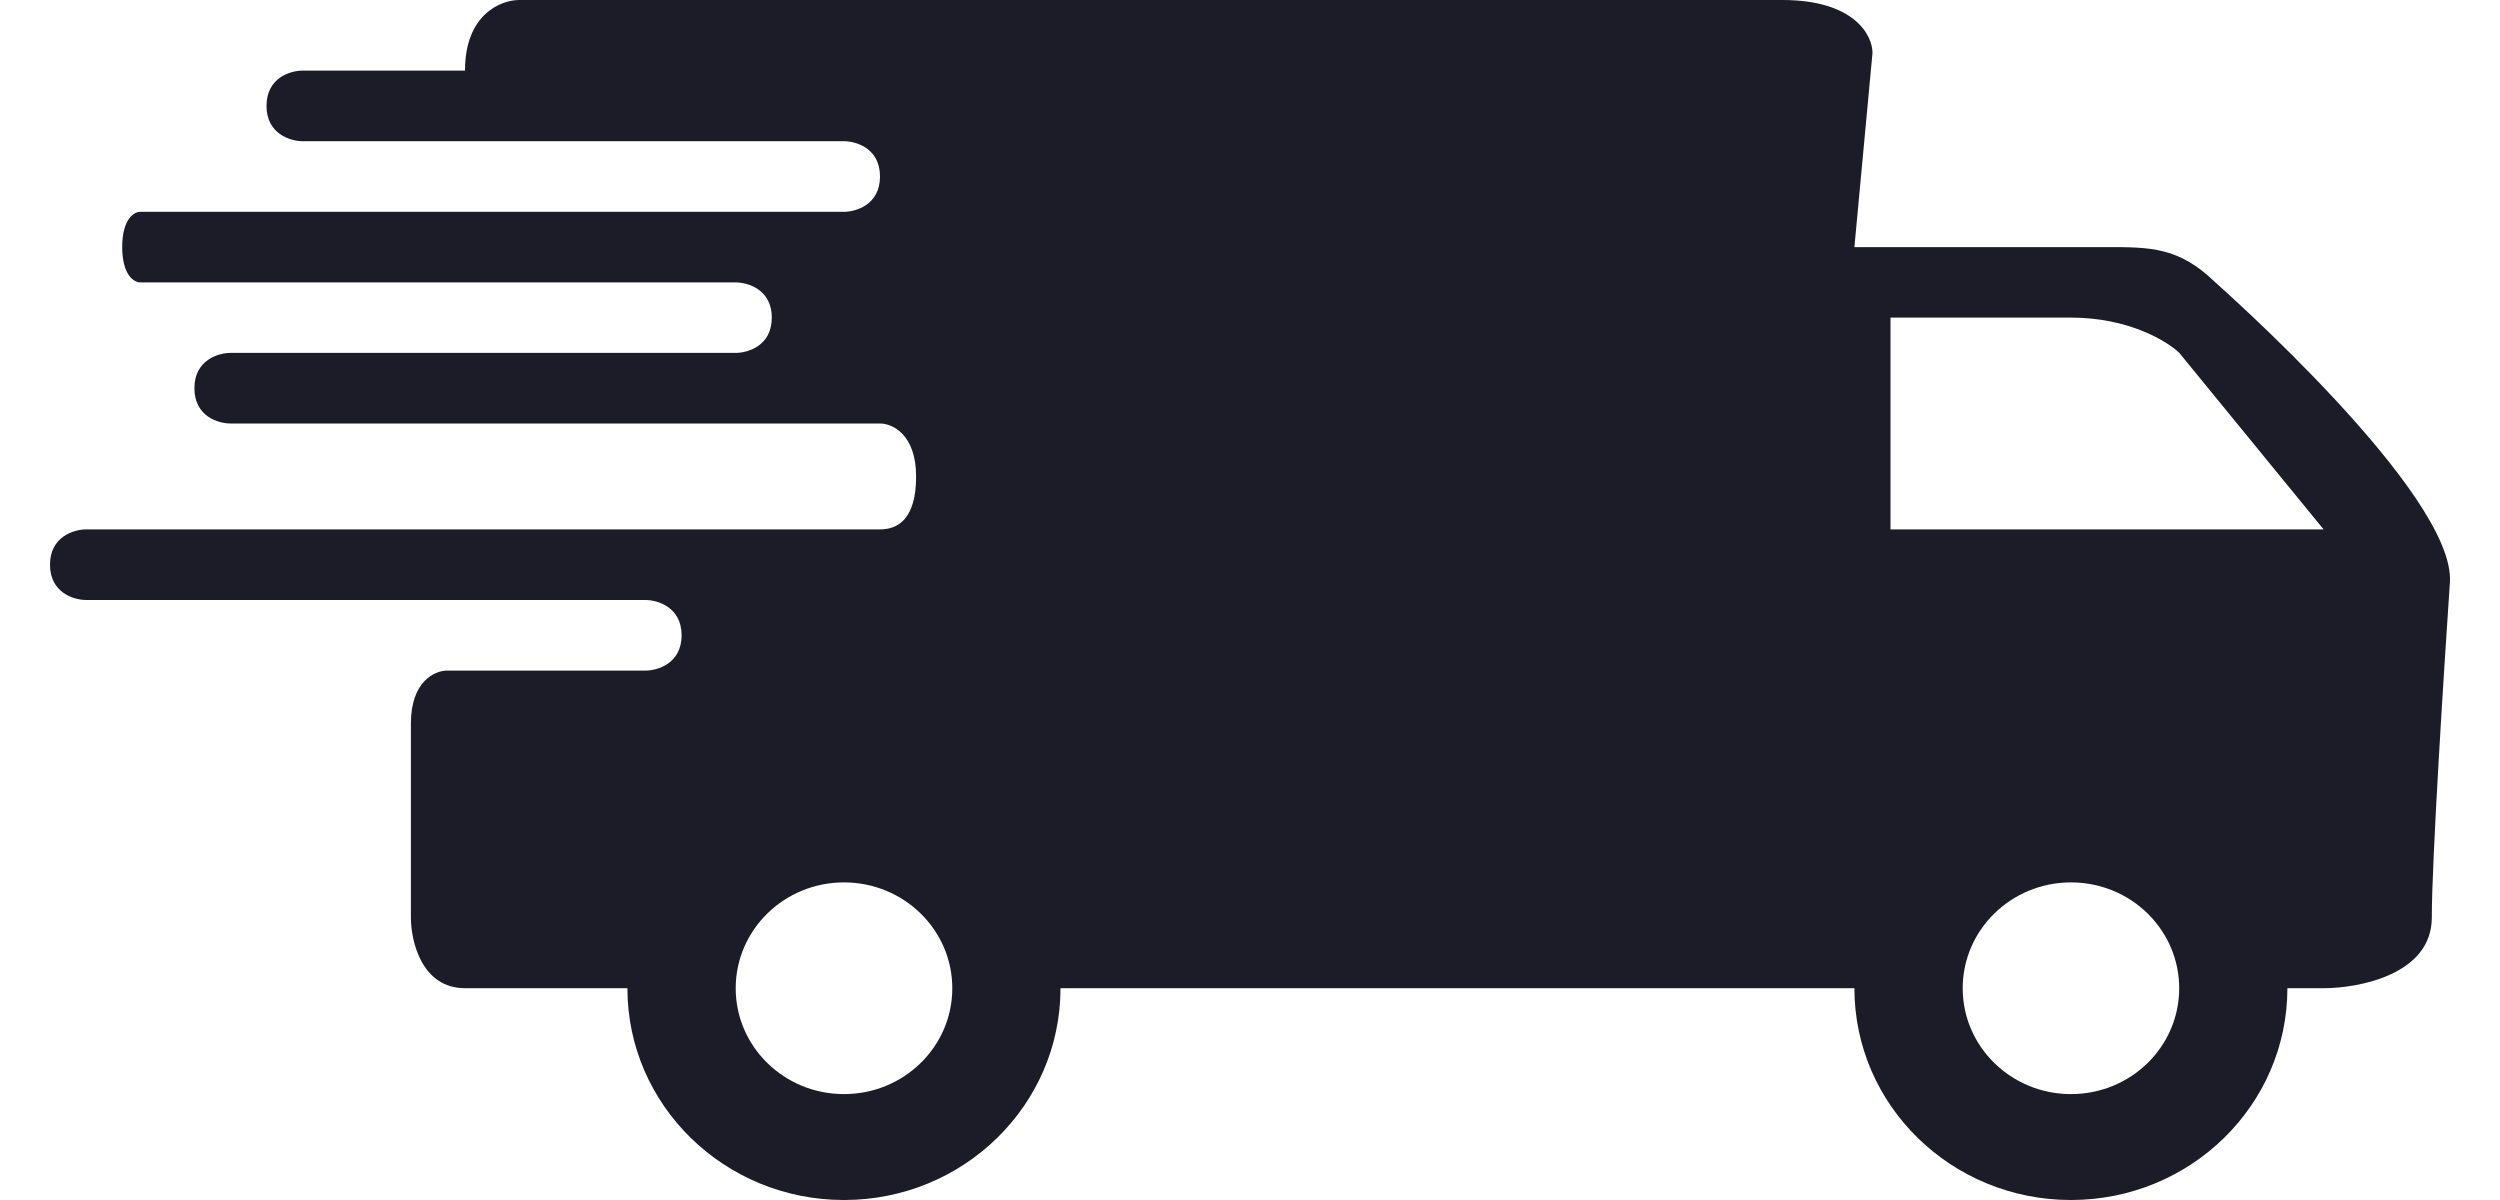 <svg width="25" height="12" viewBox="0 0 25 12" fill="none" xmlns="http://www.w3.org/2000/svg">
<path fill-rule="evenodd" clip-rule="evenodd" d="M18.544 2.471L18.725 0.529C18.725 0.353 18.544 0 17.823 0H5.192C5.011 0 4.65 0.141 4.65 0.706H3.026C2.906 0.706 2.665 0.776 2.665 1.059C2.665 1.341 2.906 1.412 3.026 1.412H8.439C8.56 1.412 8.8 1.482 8.8 1.765C8.8 2.047 8.56 2.118 8.439 2.118H1.402C1.342 2.118 1.222 2.188 1.222 2.471C1.222 2.753 1.342 2.824 1.402 2.824H7.357C7.477 2.824 7.718 2.894 7.718 3.176C7.718 3.459 7.477 3.529 7.357 3.529H2.304C2.184 3.529 1.944 3.6 1.944 3.882C1.944 4.165 2.184 4.235 2.304 4.235H8.8C8.921 4.235 9.161 4.341 9.161 4.765C9.161 5.188 8.981 5.294 8.8 5.294H0.861C0.741 5.294 0.5 5.365 0.5 5.647C0.5 5.929 0.741 6 0.861 6H6.455C6.575 6 6.816 6.071 6.816 6.353C6.816 6.635 6.575 6.706 6.455 6.706H4.47C4.349 6.706 4.109 6.812 4.109 7.235V9.176C4.109 9.412 4.217 9.882 4.65 9.882L6.274 9.882C6.274 11.052 7.244 12 8.44 12C9.636 12 10.605 11.052 10.605 9.882H18.544C18.544 11.052 19.513 12 20.709 12C21.905 12 22.874 11.052 22.874 9.882L23.236 9.882C23.597 9.882 24.318 9.741 24.318 9.176C24.318 8.612 24.439 6.706 24.499 5.824C24.559 4.941 22.153 2.824 22.153 2.824C21.792 2.471 21.503 2.471 21.07 2.471H18.544ZM8.44 10.941C9.038 10.941 9.523 10.467 9.523 9.883C9.523 9.298 9.038 8.824 8.44 8.824C7.842 8.824 7.357 9.298 7.357 9.883C7.357 10.467 7.842 10.941 8.44 10.941ZM21.792 9.883C21.792 10.467 21.308 10.941 20.71 10.941C20.112 10.941 19.627 10.467 19.627 9.883C19.627 9.298 20.112 8.824 20.71 8.824C21.308 8.824 21.792 9.298 21.792 9.883ZM18.905 3.176V5.294H23.236L21.793 3.529C21.672 3.412 21.287 3.176 20.71 3.176H18.905Z" fill="#1C1C28"/>
</svg>
